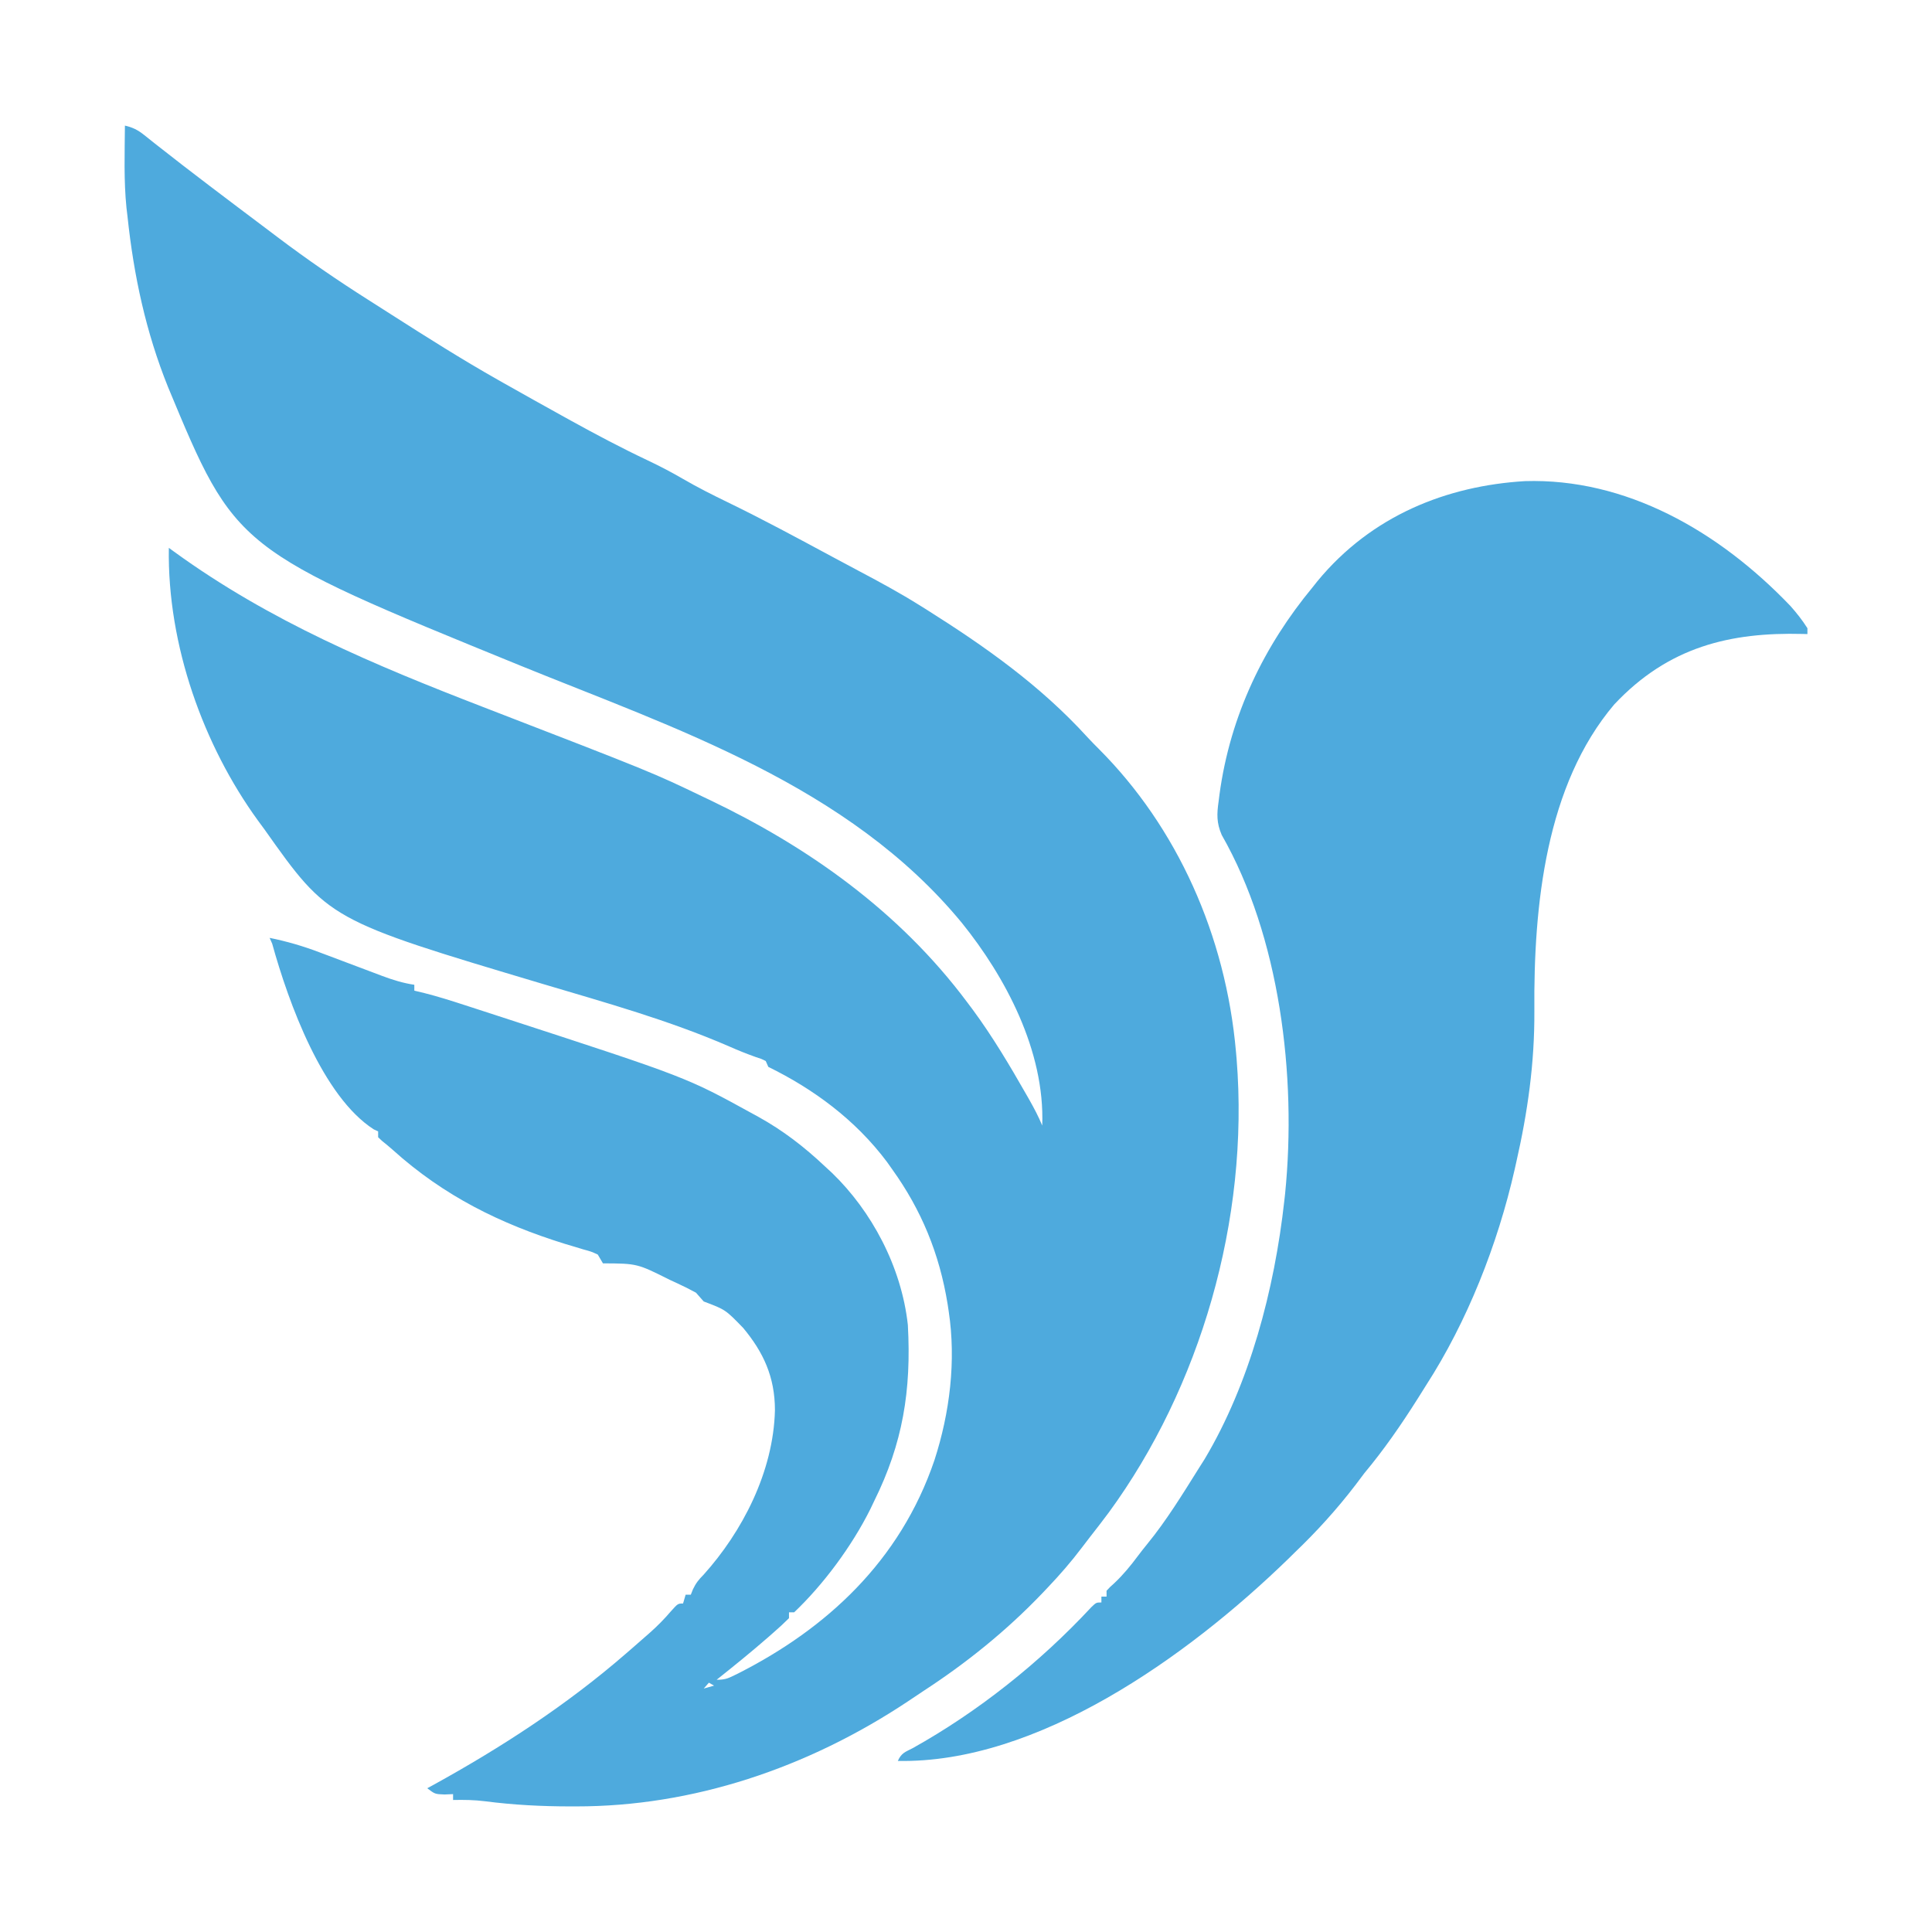 <svg width="400" height="400" viewBox="0 0 400 400" fill="none" xmlns="http://www.w3.org/2000/svg">
<path d="M25.863 26.003C27.429 26.365 28.512 26.881 29.814 27.926C30.355 28.354 30.355 28.354 30.907 28.791C31.505 29.27 31.505 29.27 32.115 29.759C39.615 35.676 47.231 41.394 54.843 47.122C55.723 47.785 56.603 48.45 57.482 49.114C63.593 53.729 69.819 58.007 76.227 62.068C77.873 63.111 79.514 64.161 81.156 65.212C88.4 69.842 95.652 74.427 103.092 78.639C103.645 78.953 103.645 78.953 104.209 79.272C108.433 81.661 112.667 84.027 116.91 86.373C117.316 86.598 117.722 86.823 118.141 87.054C123.409 89.964 128.696 92.763 134.106 95.32C136.574 96.488 138.971 97.735 141.352 99.123C144.399 100.896 147.498 102.453 150.647 103.98C157.959 107.533 165.137 111.404 172.321 115.277C174.223 116.302 176.128 117.321 178.037 118.33C182.231 120.549 186.383 122.804 190.436 125.343C190.924 125.647 191.411 125.952 191.913 126.265C203.836 133.784 215.318 141.836 225.153 152.643C225.938 153.489 226.739 154.305 227.553 155.115C243.654 171.268 253.782 193.567 255.905 217.852C255.944 218.303 255.984 218.753 256.024 219.217C258.719 252.659 248.39 287.378 229.592 313.108C228.304 314.835 226.995 316.54 225.667 318.228C225.105 318.947 224.55 319.673 224 320.404C221.786 323.335 219.445 326.028 216.951 328.652C216.573 329.05 216.195 329.449 215.806 329.859C208.318 337.699 199.97 344.394 191.133 350.137C190.078 350.827 189.033 351.534 187.987 352.241C167.188 366.079 143.376 374.023 119.284 373.996C118.887 373.996 118.49 373.997 118.08 373.997C112.158 373.996 106.327 373.696 100.438 372.933C98.214 372.65 96.042 372.621 93.805 372.668C93.805 372.267 93.805 371.866 93.805 371.453C92.928 371.491 92.928 371.491 92.033 371.529C90.06 371.453 90.06 371.453 88.455 370.239C88.906 369.994 89.356 369.749 89.82 369.497C103.766 361.799 117.326 353.024 129.649 342.312C129.985 342.021 130.321 341.73 130.668 341.431C131.68 340.553 132.688 339.669 133.695 338.783C133.994 338.521 134.294 338.258 134.602 337.988C136.135 336.621 137.535 335.206 138.892 333.615C140.349 331.991 140.349 331.991 141.419 331.991C141.595 331.39 141.772 330.789 141.954 330.169C142.307 330.169 142.66 330.169 143.024 330.169C143.24 329.621 143.24 329.621 143.46 329.062C144.099 327.729 144.674 327.031 145.665 326.033C153.642 317.169 160.136 304.758 160.444 291.959C160.434 285.046 158.037 279.95 153.88 274.95C150.205 271.154 150.205 271.154 145.698 269.457C145.161 268.853 144.627 268.245 144.093 267.636C142.705 266.882 141.339 266.197 139.914 265.549C139.511 265.364 139.109 265.18 138.694 264.989C131.922 261.595 131.922 261.595 124.834 261.565C124.305 260.663 124.305 260.663 123.764 259.744C122.397 259.118 122.397 259.118 120.759 258.674C119.833 258.392 119.833 258.392 118.887 258.104C117.892 257.807 117.892 257.807 116.876 257.505C103.712 253.4 91.987 247.704 81.263 238.021C80.565 237.4 79.845 236.812 79.12 236.232C78.847 235.977 78.573 235.722 78.291 235.459C78.291 235.058 78.291 234.657 78.291 234.245C77.989 234.104 77.687 233.963 77.375 233.818C66.819 227.031 59.772 207.725 56.356 195.389C56.18 194.988 56.003 194.588 55.822 194.175C59.405 194.903 62.813 195.895 66.262 197.213C66.952 197.471 66.952 197.471 67.655 197.734C69.106 198.277 70.556 198.825 72.005 199.373C73.462 199.924 74.919 200.473 76.377 201.019C77.279 201.357 78.181 201.697 79.082 202.04C81.309 202.875 83.444 203.54 85.781 203.889C85.781 204.289 85.781 204.69 85.781 205.103C86.459 205.266 87.137 205.43 87.835 205.598C90.667 206.314 93.448 207.194 96.236 208.103C96.767 208.275 97.299 208.447 97.847 208.625C99.565 209.182 101.283 209.741 103 210.301C103.587 210.492 104.174 210.683 104.779 210.88C142.127 223.04 142.127 223.04 155.863 230.602C156.235 230.805 156.608 231.009 156.991 231.218C162.086 234.037 166.492 237.417 170.843 241.53C171.316 241.967 171.789 242.403 172.276 242.853C180.398 250.693 186.63 262.177 187.962 274.314C188.712 287.945 186.884 298.872 181.007 310.742C180.602 311.591 180.602 311.591 180.188 312.459C176.341 320.172 170.428 328.111 164.423 333.812C164.07 333.812 163.717 333.812 163.353 333.812C163.353 334.213 163.353 334.613 163.353 335.026C162.281 336.091 161.206 337.081 160.076 338.062C159.577 338.501 159.577 338.501 159.069 338.948C155.573 342.001 151.985 344.904 148.373 347.776C149.942 347.776 150.584 347.577 151.978 346.884C152.369 346.69 152.76 346.496 153.162 346.297C170.894 337.232 186.316 323.403 193.479 302.28C196.636 292.512 197.974 281.802 196.421 271.506C196.315 270.801 196.315 270.801 196.207 270.081C194.509 259.505 190.717 250.46 184.752 242.137C184.39 241.625 184.028 241.113 183.655 240.586C177.086 231.798 168.326 225.414 159.073 220.888C158.896 220.487 158.72 220.087 158.538 219.674C157.612 219.212 157.612 219.212 156.475 218.851C154.606 218.184 152.779 217.456 150.954 216.645C138.419 211.205 125.417 207.6 112.453 203.738C68.04 190.484 68.04 190.484 54.752 171.711C54.306 171.106 53.861 170.501 53.402 169.878C42.19 154.433 34.621 133.651 34.957 113.428C35.501 113.825 35.501 113.825 36.056 114.229C55.964 128.685 77.619 137.722 99.893 146.331C135.121 159.947 135.121 159.947 145.698 165.033C146.086 165.217 146.473 165.401 146.872 165.59C166.978 175.189 186.054 188.479 200.267 207.531C200.642 208.031 201.017 208.531 201.403 209.047C205.512 214.624 209.064 220.597 212.538 226.694C212.74 227.048 212.942 227.402 213.15 227.767C214.116 229.481 215.022 231.186 215.781 233.03C216.367 217.511 208.052 202.136 199.197 191.139C175.66 162.49 139.361 150.7 107.782 137.826C48.767 113.76 48.767 113.76 34.771 80.093C30.218 68.766 27.702 57.152 26.398 44.823C26.327 44.225 26.257 43.626 26.184 43.009C25.614 37.38 25.819 31.659 25.863 26.003ZM216.316 234.852C216.851 236.066 216.851 236.066 216.851 236.066L216.316 234.852ZM146.768 348.383C146.415 348.784 146.062 349.184 145.698 349.597C146.405 349.397 147.111 349.197 147.838 348.99C147.485 348.79 147.132 348.589 146.768 348.383Z" fill="#4EAADD"/>
<path d="M315.722 99.612C336.515 98.974 355.735 109.817 370.71 125.483C371.999 126.941 373.147 128.388 374.209 130.065C374.209 130.466 374.209 130.867 374.209 131.28C373.882 131.271 373.555 131.261 373.218 131.252C358.32 130.876 345.467 133.841 334.198 145.862C320.076 162.527 317.493 187.314 317.674 209.39C317.727 220.13 316.288 230.263 313.925 240.64C313.824 241.094 313.723 241.548 313.619 242.015C310.065 257.746 303.706 273.725 295.253 286.814C294.676 287.734 294.098 288.654 293.521 289.574C290.069 295.037 286.522 300.159 282.449 305.041C281.846 305.835 281.245 306.632 280.649 307.433C276.797 312.473 272.538 317.154 268.045 321.445C267.607 321.876 267.169 322.308 266.718 322.753C245.66 343.218 214.657 365.146 185.888 364.581C186.63 362.891 187.484 362.714 188.989 361.923C202.329 354.48 215.159 344.36 225.958 332.734C226.967 331.773 226.967 331.773 228.034 331.773C228.034 331.372 228.034 330.971 228.034 330.558C228.386 330.558 228.738 330.558 229.101 330.558C229.101 330.157 229.101 329.756 229.101 329.343C229.786 328.598 229.786 328.598 230.734 327.748C232.559 326.025 234.085 324.167 235.615 322.109C236.225 321.297 236.849 320.497 237.491 319.717C241.512 314.806 244.885 309.281 248.306 303.826C248.671 303.251 249.035 302.676 249.411 302.084C258.702 286.494 263.863 267.083 265.911 248.538C265.989 247.849 265.989 247.849 266.067 247.147C268.524 222.689 264.929 193.842 252.947 172.877C251.861 170.355 251.923 168.556 252.307 165.873C252.364 165.422 252.421 164.972 252.479 164.508C254.712 147.97 261.793 133.621 271.78 121.56C272.1 121.155 272.421 120.751 272.751 120.335C284.012 106.678 299.606 100.581 315.722 99.612Z" fill="#4EAADD"/>
</svg>
